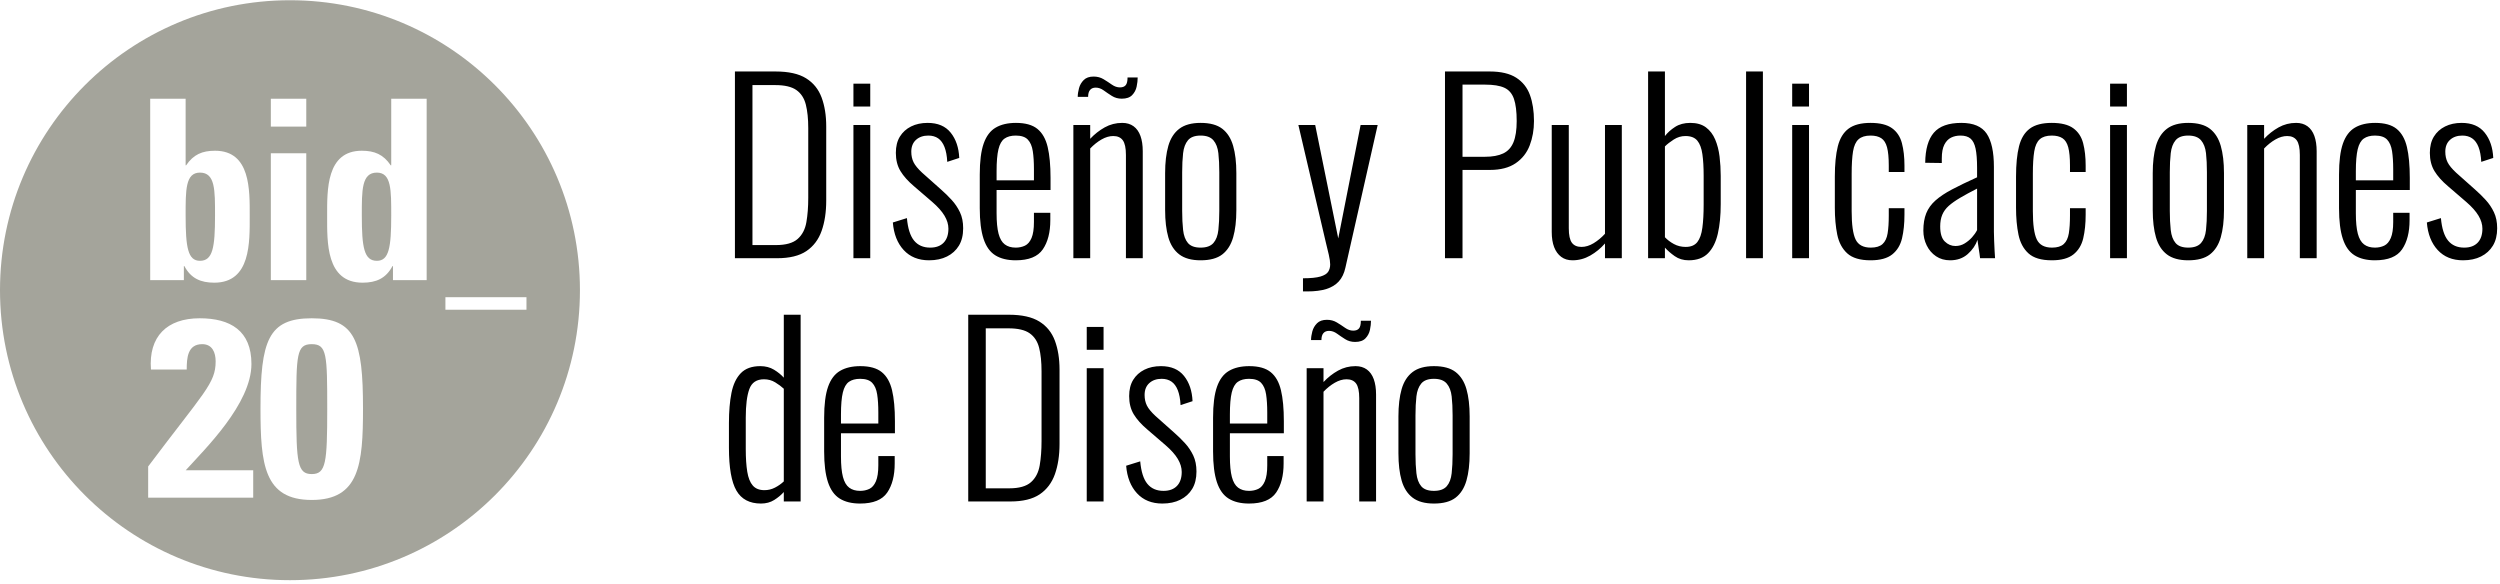 <?xml version="1.0" encoding="UTF-8"?>
<svg width="167px" height="39px" viewBox="0 0 167 39" version="1.1" xmlns="http://www.w3.org/2000/svg" xmlns:xlink="http://www.w3.org/1999/xlink">
    <title>publicaciones</title>
    <g id="Page-1" stroke="none" stroke-width="1" fill="none" fill-rule="evenodd">
        <g id="publicaciones" transform="translate(-0, 0)">
            <path d="M51.912,17.249 C52.743,17.249 53.395,17.09 53.867,16.772 C54.34,16.453 54.678,16.004 54.884,15.424 C55.089,14.844 55.192,14.169 55.192,13.399 L55.192,13.399 L55.192,8.44 C55.192,7.711 55.089,7.07 54.884,6.515 C54.678,5.961 54.332,5.532 53.844,5.229 C53.357,4.926 52.676,4.775 51.804,4.775 L51.804,4.775 L49.093,4.775 L49.093,17.249 L51.912,17.249 Z M51.835,16.371 L50.264,16.371 L50.264,5.684 L51.788,5.684 C52.415,5.684 52.884,5.794 53.197,6.015 C53.511,6.235 53.721,6.559 53.829,6.985 C53.937,7.411 53.991,7.937 53.991,8.563 L53.991,8.563 L53.991,13.214 C53.991,13.82 53.95,14.361 53.867,14.839 C53.785,15.316 53.59,15.691 53.282,15.963 C52.974,16.235 52.492,16.371 51.835,16.371 L51.835,16.371 Z M58.133,7.116 L58.133,5.591 L57.009,5.591 L57.009,7.116 L58.133,7.116 Z M58.133,17.249 L58.133,8.348 L57.009,8.348 L57.009,17.249 L58.133,17.249 Z M62.06,17.388 C62.522,17.388 62.923,17.303 63.261,17.133 C63.6,16.964 63.865,16.723 64.055,16.41 C64.244,16.097 64.339,15.709 64.339,15.247 C64.339,14.836 64.268,14.48 64.124,14.177 C63.98,13.874 63.795,13.599 63.569,13.353 C63.344,13.106 63.107,12.875 62.861,12.66 L62.861,12.66 L61.598,11.536 C61.321,11.279 61.131,11.048 61.028,10.843 C60.926,10.637 60.874,10.401 60.874,10.134 C60.874,9.795 60.98,9.531 61.19,9.341 C61.401,9.151 61.675,9.056 62.014,9.056 C62.271,9.056 62.489,9.118 62.669,9.241 C62.848,9.364 62.989,9.557 63.092,9.818 C63.195,10.08 63.256,10.411 63.277,10.812 L63.277,10.812 L64.078,10.55 C64.047,9.862 63.857,9.3 63.508,8.864 C63.159,8.427 62.645,8.209 61.968,8.209 C61.547,8.209 61.177,8.289 60.859,8.448 C60.541,8.607 60.292,8.833 60.112,9.125 C59.932,9.418 59.843,9.78 59.843,10.211 C59.843,10.683 59.945,11.089 60.151,11.428 C60.356,11.767 60.659,12.105 61.059,12.444 L61.059,12.444 L62.276,13.491 C62.645,13.81 62.917,14.115 63.092,14.408 C63.267,14.7 63.354,14.99 63.354,15.278 C63.354,15.678 63.249,15.989 63.038,16.209 C62.828,16.43 62.527,16.541 62.137,16.541 C61.675,16.541 61.316,16.384 61.059,16.071 C60.803,15.758 60.643,15.257 60.582,14.569 L60.582,14.569 L59.642,14.862 C59.704,15.632 59.945,16.245 60.366,16.702 C60.787,17.159 61.352,17.388 62.06,17.388 Z M67.851,17.388 C68.723,17.388 69.326,17.144 69.66,16.656 C69.994,16.168 70.161,15.519 70.161,14.708 L70.161,14.708 L70.161,14.215 L69.067,14.215 L69.067,14.831 C69.067,15.293 69.013,15.65 68.906,15.901 C68.798,16.153 68.651,16.322 68.467,16.41 C68.282,16.497 68.076,16.541 67.851,16.541 C67.553,16.541 67.309,16.469 67.119,16.325 C66.929,16.181 66.791,15.943 66.703,15.609 C66.616,15.275 66.572,14.821 66.572,14.246 L66.572,14.246 L66.572,12.691 L70.176,12.691 L70.176,11.89 C70.176,11.048 70.112,10.357 69.984,9.818 C69.855,9.279 69.627,8.877 69.298,8.61 C68.97,8.343 68.492,8.209 67.866,8.209 C67.322,8.209 66.87,8.314 66.511,8.525 C66.151,8.735 65.885,9.09 65.71,9.587 C65.535,10.085 65.448,10.776 65.448,11.659 L65.448,11.659 L65.448,13.907 C65.448,14.759 65.533,15.442 65.702,15.955 C65.872,16.469 66.133,16.836 66.488,17.056 C66.842,17.277 67.296,17.388 67.851,17.388 Z M69.067,12.044 L66.572,12.044 L66.572,11.443 C66.572,10.807 66.613,10.316 66.696,9.972 C66.778,9.629 66.914,9.39 67.104,9.256 C67.294,9.123 67.543,9.056 67.851,9.056 C68.22,9.056 68.49,9.146 68.659,9.326 C68.829,9.505 68.939,9.762 68.99,10.096 C69.042,10.429 69.067,10.832 69.067,11.305 L69.067,11.305 L69.067,12.044 Z M74.935,6.592 C75.243,6.592 75.474,6.513 75.628,6.353 C75.782,6.194 75.882,6.004 75.928,5.784 C75.974,5.563 75.997,5.36 75.997,5.175 L75.997,5.175 L75.32,5.175 C75.32,5.422 75.279,5.594 75.196,5.691 C75.114,5.789 74.986,5.838 74.811,5.838 C74.627,5.838 74.447,5.776 74.272,5.653 C74.098,5.53 73.913,5.409 73.718,5.291 C73.523,5.173 73.302,5.114 73.056,5.114 C72.768,5.114 72.548,5.191 72.394,5.345 C72.24,5.499 72.134,5.681 72.078,5.891 C72.021,6.102 71.993,6.294 71.993,6.469 L71.993,6.469 L72.686,6.469 C72.686,6.264 72.73,6.11 72.817,6.007 C72.904,5.904 73.03,5.853 73.194,5.853 C73.379,5.853 73.556,5.915 73.726,6.038 C73.895,6.161 74.077,6.284 74.272,6.407 C74.467,6.531 74.688,6.592 74.935,6.592 Z M72.825,17.249 L72.825,9.919 C73.061,9.672 73.312,9.472 73.579,9.318 C73.846,9.164 74.108,9.087 74.365,9.087 C74.652,9.087 74.865,9.182 75.004,9.372 C75.142,9.562 75.212,9.888 75.212,10.35 L75.212,10.35 L75.212,17.249 L76.336,17.249 L76.336,10.103 C76.336,9.703 76.285,9.362 76.182,9.079 C76.079,8.797 75.925,8.581 75.72,8.432 C75.515,8.284 75.263,8.209 74.965,8.209 C74.544,8.209 74.154,8.309 73.795,8.509 C73.436,8.71 73.112,8.964 72.825,9.272 L72.825,9.272 L72.825,8.348 L71.701,8.348 L71.701,17.249 L72.825,17.249 Z M80.201,17.388 C80.828,17.388 81.31,17.257 81.649,16.995 C81.988,16.733 82.229,16.353 82.373,15.855 C82.517,15.357 82.588,14.749 82.588,14.03 L82.588,14.03 L82.588,11.566 C82.588,10.848 82.517,10.239 82.373,9.741 C82.229,9.244 81.988,8.864 81.649,8.602 C81.31,8.34 80.828,8.209 80.201,8.209 C79.596,8.209 79.121,8.34 78.777,8.602 C78.433,8.864 78.189,9.244 78.045,9.741 C77.902,10.239 77.83,10.848 77.83,11.566 L77.83,11.566 L77.83,14.03 C77.83,14.749 77.902,15.357 78.045,15.855 C78.189,16.353 78.433,16.733 78.777,16.995 C79.121,17.257 79.596,17.388 80.201,17.388 Z M80.201,16.541 C79.811,16.541 79.529,16.438 79.354,16.233 C79.18,16.027 79.072,15.737 79.031,15.362 C78.99,14.988 78.969,14.564 78.969,14.092 L78.969,14.092 L78.969,11.505 C78.969,11.022 78.99,10.599 79.031,10.234 C79.072,9.87 79.18,9.582 79.354,9.372 C79.529,9.161 79.811,9.056 80.201,9.056 C80.592,9.056 80.876,9.161 81.056,9.372 C81.236,9.582 81.346,9.87 81.387,10.234 C81.428,10.599 81.449,11.022 81.449,11.505 L81.449,11.505 L81.449,14.092 C81.449,14.564 81.428,14.988 81.387,15.362 C81.346,15.737 81.236,16.027 81.056,16.233 C80.876,16.438 80.592,16.541 80.201,16.541 Z M87.332,19.467 C87.835,19.467 88.258,19.413 88.602,19.305 C88.946,19.197 89.223,19.028 89.434,18.797 C89.644,18.566 89.79,18.26 89.873,17.88 L89.873,17.88 L92.029,8.348 L90.889,8.348 L89.395,15.925 L87.855,8.348 L86.731,8.348 L88.564,16.186 C88.635,16.474 88.702,16.751 88.764,17.018 C88.825,17.285 88.856,17.501 88.856,17.665 C88.856,17.85 88.813,18.011 88.725,18.15 C88.638,18.288 88.463,18.396 88.202,18.473 C87.94,18.55 87.552,18.589 87.039,18.589 L87.039,18.589 L87.039,19.467 L87.332,19.467 Z M97.696,17.249 L97.696,11.351 L99.528,11.351 C100.237,11.351 100.809,11.202 101.246,10.904 C101.682,10.606 101.995,10.209 102.185,9.711 C102.375,9.213 102.47,8.671 102.47,8.086 C102.47,7.419 102.38,6.839 102.2,6.346 C102.021,5.853 101.715,5.468 101.284,5.191 C100.853,4.914 100.262,4.775 99.513,4.775 L99.513,4.775 L96.525,4.775 L96.525,17.249 L97.696,17.249 Z M99.19,10.473 L97.696,10.473 L97.696,5.653 L99.205,5.653 C99.759,5.653 100.188,5.722 100.491,5.861 C100.794,5.999 101.007,6.246 101.13,6.6 C101.253,6.954 101.315,7.449 101.315,8.086 C101.315,8.681 101.243,9.154 101.099,9.503 C100.955,9.852 100.727,10.101 100.414,10.25 C100.101,10.399 99.693,10.473 99.19,10.473 L99.19,10.473 Z M105.042,17.388 C105.463,17.388 105.858,17.282 106.227,17.072 C106.597,16.861 106.926,16.592 107.213,16.263 L107.213,16.263 L107.213,17.249 L108.337,17.249 L108.337,8.348 L107.213,8.348 L107.213,15.617 C106.977,15.873 106.723,16.084 106.451,16.248 C106.179,16.412 105.909,16.494 105.642,16.494 C105.355,16.494 105.142,16.402 105.003,16.217 C104.865,16.032 104.795,15.709 104.795,15.247 L104.795,15.247 L104.795,8.348 L103.656,8.348 L103.656,15.493 C103.656,15.894 103.71,16.233 103.817,16.51 C103.925,16.787 104.082,17.003 104.287,17.157 C104.492,17.311 104.744,17.388 105.042,17.388 Z M112.803,17.388 C113.358,17.388 113.789,17.231 114.097,16.918 C114.405,16.605 114.623,16.168 114.751,15.609 C114.88,15.049 114.944,14.39 114.944,13.63 L114.944,13.63 L114.944,11.751 C114.944,11.31 114.918,10.879 114.867,10.458 C114.815,10.037 114.718,9.657 114.574,9.318 C114.43,8.979 114.225,8.71 113.958,8.509 C113.691,8.309 113.342,8.209 112.911,8.209 C112.511,8.209 112.172,8.299 111.895,8.479 C111.617,8.658 111.392,8.861 111.217,9.087 L111.217,9.087 L111.217,4.775 L110.093,4.775 L110.093,17.249 L111.217,17.249 L111.217,16.541 C111.392,16.736 111.61,16.926 111.871,17.11 C112.133,17.295 112.444,17.388 112.803,17.388 Z M112.603,16.494 C112.316,16.494 112.054,16.43 111.818,16.302 C111.581,16.174 111.381,16.022 111.217,15.848 L111.217,15.848 L111.217,9.78 C111.371,9.626 111.569,9.472 111.81,9.318 C112.051,9.164 112.31,9.087 112.588,9.087 C112.947,9.087 113.211,9.19 113.381,9.395 C113.55,9.6 113.663,9.901 113.719,10.296 C113.776,10.691 113.804,11.176 113.804,11.751 L113.804,11.751 L113.804,13.661 C113.804,14.267 113.776,14.782 113.719,15.208 C113.663,15.635 113.55,15.955 113.381,16.171 C113.211,16.387 112.952,16.494 112.603,16.494 Z M117.762,17.249 L117.762,4.775 L116.638,4.775 L116.638,17.249 L117.762,17.249 Z M120.842,7.116 L120.842,5.591 L119.718,5.591 L119.718,7.116 L120.842,7.116 Z M120.842,17.249 L120.842,8.348 L119.718,8.348 L119.718,17.249 L120.842,17.249 Z M124.954,17.388 C125.59,17.388 126.073,17.257 126.401,16.995 C126.73,16.733 126.948,16.374 127.056,15.917 C127.164,15.46 127.218,14.934 127.218,14.338 L127.218,14.338 L127.218,13.907 L126.17,13.907 L126.17,14.4 C126.17,14.872 126.145,15.268 126.093,15.586 C126.042,15.904 125.929,16.143 125.755,16.302 C125.58,16.461 125.318,16.541 124.969,16.541 C124.466,16.541 124.127,16.358 123.953,15.994 C123.778,15.629 123.691,15.001 123.691,14.107 L123.691,14.107 L123.691,11.613 C123.691,10.986 123.722,10.486 123.783,10.111 C123.845,9.736 123.968,9.467 124.153,9.303 C124.338,9.138 124.605,9.056 124.954,9.056 C125.252,9.056 125.49,9.115 125.67,9.233 C125.85,9.351 125.978,9.554 126.055,9.842 C126.132,10.129 126.17,10.535 126.17,11.058 L126.17,11.058 L126.17,11.489 L127.218,11.489 L127.218,11.058 C127.218,10.494 127.161,9.996 127.048,9.564 C126.935,9.133 126.715,8.8 126.386,8.563 C126.057,8.327 125.58,8.209 124.954,8.209 C124.317,8.209 123.827,8.338 123.483,8.594 C123.139,8.851 122.9,9.244 122.767,9.772 C122.634,10.301 122.567,10.976 122.567,11.797 L122.567,11.797 L122.567,13.876 C122.567,14.544 122.621,15.142 122.728,15.67 C122.836,16.199 123.06,16.618 123.398,16.926 C123.737,17.234 124.256,17.388 124.954,17.388 Z M130.621,16.433 C130.354,16.433 130.118,16.333 129.913,16.132 C129.707,15.932 129.605,15.596 129.605,15.124 C129.605,14.826 129.651,14.567 129.743,14.346 C129.836,14.125 129.979,13.928 130.174,13.753 C130.369,13.579 130.624,13.399 130.937,13.214 C131.25,13.029 131.627,12.824 132.069,12.598 L132.069,12.598 L132.069,15.37 C131.986,15.534 131.874,15.696 131.73,15.855 C131.586,16.014 131.422,16.15 131.237,16.263 C131.052,16.376 130.847,16.433 130.621,16.433 Z M132.099,16.018 L132.11,16.134 C132.123,16.26 132.146,16.414 132.176,16.594 C132.217,16.836 132.248,17.054 132.269,17.249 L132.269,17.249 L133.27,17.249 C133.26,17.136 133.249,16.972 133.239,16.756 C133.229,16.541 133.218,16.312 133.208,16.071 C133.198,15.83 133.193,15.632 133.193,15.478 L133.193,15.478 L133.193,11.151 C133.193,10.144 133.031,9.403 132.708,8.925 C132.384,8.448 131.822,8.209 131.021,8.209 C130.169,8.209 129.556,8.427 129.181,8.864 C128.806,9.3 128.614,9.97 128.604,10.873 L128.604,10.873 L129.712,10.889 L129.712,10.581 C129.712,10.191 129.769,9.885 129.882,9.664 C129.995,9.444 130.144,9.287 130.328,9.195 C130.513,9.102 130.724,9.056 130.96,9.056 C131.247,9.056 131.471,9.123 131.63,9.256 C131.789,9.39 131.902,9.613 131.969,9.926 C132.035,10.239 132.069,10.668 132.069,11.212 L132.069,11.212 L132.069,11.844 C131.412,12.141 130.855,12.411 130.398,12.652 C129.941,12.893 129.571,13.14 129.289,13.391 C129.007,13.643 128.801,13.928 128.673,14.246 C128.545,14.564 128.48,14.949 128.48,15.401 C128.48,15.76 128.555,16.091 128.704,16.394 C128.853,16.697 129.06,16.938 129.327,17.118 C129.594,17.298 129.907,17.388 130.267,17.388 C130.739,17.388 131.132,17.249 131.445,16.972 C131.758,16.695 131.976,16.376 132.099,16.017 L132.099,16.018 Z M137.058,17.388 C137.695,17.388 138.177,17.257 138.506,16.995 C138.834,16.733 139.053,16.374 139.16,15.917 C139.268,15.46 139.322,14.934 139.322,14.338 L139.322,14.338 L139.322,13.907 L138.275,13.907 L138.275,14.4 C138.275,14.872 138.249,15.268 138.198,15.586 C138.146,15.904 138.034,16.143 137.859,16.302 C137.684,16.461 137.423,16.541 137.074,16.541 C136.571,16.541 136.232,16.358 136.057,15.994 C135.883,15.629 135.795,15.001 135.795,14.107 L135.795,14.107 L135.795,11.613 C135.795,10.986 135.826,10.486 135.888,10.111 C135.949,9.736 136.073,9.467 136.257,9.303 C136.442,9.138 136.709,9.056 137.058,9.056 C137.356,9.056 137.595,9.115 137.774,9.233 C137.954,9.351 138.082,9.554 138.159,9.842 C138.236,10.129 138.275,10.535 138.275,11.058 L138.275,11.058 L138.275,11.489 L139.322,11.489 L139.322,11.058 C139.322,10.494 139.266,9.996 139.153,9.564 C139.04,9.133 138.819,8.8 138.49,8.563 C138.162,8.327 137.684,8.209 137.058,8.209 C136.422,8.209 135.931,8.338 135.588,8.594 C135.244,8.851 135.005,9.244 134.871,9.772 C134.738,10.301 134.671,10.976 134.671,11.797 L134.671,11.797 L134.671,13.876 C134.671,14.544 134.725,15.142 134.833,15.67 C134.941,16.199 135.164,16.618 135.503,16.926 C135.842,17.234 136.36,17.388 137.058,17.388 Z M142.079,7.116 L142.079,5.591 L140.954,5.591 L140.954,7.116 L142.079,7.116 Z M142.079,17.249 L142.079,8.348 L140.954,8.348 L140.954,17.249 L142.079,17.249 Z M146.175,17.388 C146.801,17.388 147.284,17.257 147.623,16.995 C147.961,16.733 148.203,16.353 148.346,15.855 C148.49,15.357 148.562,14.749 148.562,14.03 L148.562,14.03 L148.562,11.566 C148.562,10.848 148.49,10.239 148.346,9.741 C148.203,9.244 147.961,8.864 147.623,8.602 C147.284,8.34 146.801,8.209 146.175,8.209 C145.569,8.209 145.094,8.34 144.75,8.602 C144.407,8.864 144.163,9.244 144.019,9.741 C143.875,10.239 143.803,10.848 143.803,11.566 L143.803,11.566 L143.803,14.03 C143.803,14.749 143.875,15.357 144.019,15.855 C144.163,16.353 144.407,16.733 144.75,16.995 C145.094,17.257 145.569,17.388 146.175,17.388 Z M146.175,16.541 C145.785,16.541 145.503,16.438 145.328,16.233 C145.153,16.027 145.046,15.737 145.005,15.362 C144.964,14.988 144.943,14.564 144.943,14.092 L144.943,14.092 L144.943,11.505 C144.943,11.022 144.964,10.599 145.005,10.234 C145.046,9.87 145.153,9.582 145.328,9.372 C145.503,9.161 145.785,9.056 146.175,9.056 C146.565,9.056 146.85,9.161 147.03,9.372 C147.209,9.582 147.32,9.87 147.361,10.234 C147.402,10.599 147.422,11.022 147.422,11.505 L147.422,11.505 L147.422,14.092 C147.422,14.564 147.402,14.988 147.361,15.362 C147.32,15.737 147.209,16.027 147.03,16.233 C146.85,16.438 146.565,16.541 146.175,16.541 Z M151.242,17.249 L151.242,9.919 C151.478,9.672 151.729,9.472 151.996,9.318 C152.263,9.164 152.525,9.087 152.782,9.087 C153.069,9.087 153.282,9.182 153.421,9.372 C153.559,9.562 153.629,9.888 153.629,10.35 L153.629,10.35 L153.629,17.249 L154.753,17.249 L154.753,10.103 C154.753,9.703 154.701,9.362 154.599,9.079 C154.496,8.797 154.342,8.581 154.137,8.432 C153.931,8.284 153.68,8.209 153.382,8.209 C152.961,8.209 152.571,8.309 152.212,8.509 C151.852,8.71 151.529,8.964 151.242,9.272 L151.242,9.272 L151.242,8.348 L150.117,8.348 L150.117,17.249 L151.242,17.249 Z M158.649,17.388 C159.522,17.388 160.125,17.144 160.458,16.656 C160.792,16.168 160.959,15.519 160.959,14.708 L160.959,14.708 L160.959,14.215 L159.866,14.215 L159.866,14.831 C159.866,15.293 159.812,15.65 159.704,15.901 C159.596,16.153 159.45,16.322 159.265,16.41 C159.08,16.497 158.875,16.541 158.649,16.541 C158.351,16.541 158.107,16.469 157.917,16.325 C157.728,16.181 157.589,15.943 157.502,15.609 C157.414,15.275 157.371,14.821 157.371,14.246 L157.371,14.246 L157.371,12.691 L160.974,12.691 L160.974,11.89 C160.974,11.048 160.91,10.357 160.782,9.818 C160.654,9.279 160.425,8.877 160.097,8.61 C159.768,8.343 159.291,8.209 158.664,8.209 C158.12,8.209 157.669,8.314 157.309,8.525 C156.95,8.735 156.683,9.09 156.508,9.587 C156.334,10.085 156.247,10.776 156.247,11.659 L156.247,11.659 L156.247,13.907 C156.247,14.759 156.331,15.442 156.501,15.955 C156.67,16.469 156.932,16.836 157.286,17.056 C157.64,17.277 158.095,17.388 158.649,17.388 Z M159.866,12.044 L157.371,12.044 L157.371,11.443 C157.371,10.807 157.412,10.316 157.494,9.972 C157.576,9.629 157.712,9.39 157.902,9.256 C158.092,9.123 158.341,9.056 158.649,9.056 C159.019,9.056 159.288,9.146 159.458,9.326 C159.627,9.505 159.737,9.762 159.789,10.096 C159.84,10.429 159.866,10.832 159.866,11.305 L159.866,11.305 L159.866,12.044 Z M164.532,17.388 C164.994,17.388 165.394,17.303 165.733,17.133 C166.072,16.964 166.336,16.723 166.526,16.41 C166.716,16.097 166.811,15.709 166.811,15.247 C166.811,14.836 166.739,14.48 166.595,14.177 C166.452,13.874 166.267,13.599 166.041,13.353 C165.815,13.106 165.579,12.875 165.333,12.66 L165.333,12.66 L164.07,11.536 C163.793,11.279 163.603,11.048 163.5,10.843 C163.397,10.637 163.346,10.401 163.346,10.134 C163.346,9.795 163.451,9.531 163.662,9.341 C163.872,9.151 164.147,9.056 164.486,9.056 C164.742,9.056 164.96,9.118 165.14,9.241 C165.32,9.364 165.461,9.557 165.564,9.818 C165.666,10.08 165.728,10.411 165.748,10.812 L165.748,10.812 L166.549,10.55 C166.518,9.862 166.328,9.3 165.979,8.864 C165.63,8.427 165.117,8.209 164.439,8.209 C164.018,8.209 163.649,8.289 163.331,8.448 C163.012,8.607 162.763,8.833 162.584,9.125 C162.404,9.418 162.314,9.78 162.314,10.211 C162.314,10.683 162.417,11.089 162.622,11.428 C162.828,11.767 163.13,12.105 163.531,12.444 L163.531,12.444 L164.747,13.491 C165.117,13.81 165.389,14.115 165.564,14.408 C165.738,14.7 165.825,14.99 165.825,15.278 C165.825,15.678 165.72,15.989 165.51,16.209 C165.299,16.43 164.999,16.541 164.609,16.541 C164.147,16.541 163.787,16.384 163.531,16.071 C163.274,15.758 163.115,15.257 163.053,14.569 L163.053,14.569 L162.114,14.862 C162.176,15.632 162.417,16.245 162.838,16.702 C163.259,17.159 163.823,17.388 164.532,17.388 Z M50.834,33.637 C51.172,33.637 51.468,33.557 51.719,33.398 C51.971,33.239 52.184,33.062 52.358,32.867 L52.358,32.867 L52.358,33.498 L53.482,33.498 L53.482,21.024 L52.358,21.024 L52.358,25.228 C52.184,25.033 51.965,24.856 51.704,24.697 C51.442,24.538 51.136,24.458 50.787,24.458 C50.223,24.458 49.789,24.615 49.486,24.928 C49.183,25.241 48.975,25.68 48.862,26.245 C48.749,26.809 48.693,27.482 48.693,28.262 L48.693,28.262 L48.693,29.91 C48.693,31.244 48.86,32.199 49.194,32.774 C49.527,33.349 50.074,33.637 50.834,33.637 Z M51.065,32.743 C50.726,32.743 50.467,32.641 50.287,32.435 C50.107,32.23 49.984,31.922 49.917,31.511 C49.851,31.101 49.817,30.598 49.817,30.002 L49.817,30.002 L49.817,27.892 C49.817,27.061 49.897,26.427 50.056,25.99 C50.215,25.554 50.541,25.336 51.034,25.336 C51.311,25.336 51.563,25.405 51.788,25.544 C52.014,25.682 52.204,25.824 52.358,25.967 L52.358,25.967 L52.358,32.158 C52.184,32.322 51.986,32.461 51.765,32.574 C51.545,32.687 51.311,32.743 51.065,32.743 Z M57.456,33.637 C58.328,33.637 58.931,33.393 59.265,32.905 C59.599,32.417 59.766,31.768 59.766,30.957 L59.766,30.957 L59.766,30.464 L58.672,30.464 L58.672,31.08 C58.672,31.542 58.618,31.899 58.511,32.15 C58.403,32.402 58.256,32.571 58.072,32.659 C57.887,32.746 57.681,32.79 57.456,32.79 C57.158,32.79 56.914,32.718 56.724,32.574 C56.534,32.43 56.396,32.192 56.308,31.858 C56.221,31.524 56.177,31.07 56.177,30.495 L56.177,30.495 L56.177,28.94 L59.781,28.94 L59.781,28.139 C59.781,27.297 59.717,26.606 59.589,26.067 C59.46,25.528 59.232,25.126 58.903,24.859 C58.575,24.592 58.097,24.458 57.471,24.458 C56.927,24.458 56.475,24.563 56.116,24.774 C55.756,24.984 55.49,25.339 55.315,25.836 C55.14,26.334 55.053,27.025 55.053,27.908 L55.053,27.908 L55.053,30.156 C55.053,31.008 55.138,31.691 55.307,32.204 C55.477,32.718 55.739,33.085 56.093,33.305 C56.447,33.526 56.901,33.637 57.456,33.637 Z M58.672,28.293 L56.177,28.293 L56.177,27.692 C56.177,27.056 56.218,26.565 56.301,26.221 C56.383,25.878 56.519,25.639 56.709,25.505 C56.899,25.372 57.148,25.305 57.456,25.305 C57.825,25.305 58.095,25.395 58.264,25.575 C58.434,25.754 58.544,26.011 58.595,26.345 C58.647,26.678 58.672,27.081 58.672,27.554 L58.672,27.554 L58.672,28.293 Z M67.496,33.498 C68.328,33.498 68.98,33.339 69.452,33.021 C69.924,32.702 70.263,32.253 70.469,31.673 C70.674,31.093 70.777,30.418 70.777,29.648 L70.777,29.648 L70.777,24.689 C70.777,23.96 70.674,23.319 70.469,22.764 C70.263,22.21 69.917,21.781 69.429,21.478 C68.941,21.175 68.261,21.024 67.389,21.024 L67.389,21.024 L64.678,21.024 L64.678,33.498 L67.496,33.498 Z M67.419,32.62 L65.849,32.62 L65.849,21.933 L67.373,21.933 C67.999,21.933 68.469,22.043 68.782,22.264 C69.095,22.484 69.306,22.808 69.414,23.234 C69.522,23.66 69.575,24.186 69.575,24.812 L69.575,24.812 L69.575,29.463 C69.575,30.069 69.534,30.61 69.452,31.088 C69.37,31.565 69.175,31.94 68.867,32.212 C68.559,32.484 68.076,32.62 67.419,32.62 L67.419,32.62 Z M73.718,23.365 L73.718,21.84 L72.594,21.84 L72.594,23.365 L73.718,23.365 Z M73.718,33.498 L73.718,24.597 L72.594,24.597 L72.594,33.498 L73.718,33.498 Z M77.645,33.637 C78.107,33.637 78.507,33.552 78.846,33.382 C79.185,33.213 79.449,32.972 79.639,32.659 C79.829,32.346 79.924,31.958 79.924,31.496 C79.924,31.085 79.852,30.729 79.709,30.426 C79.565,30.123 79.38,29.848 79.154,29.602 C78.928,29.355 78.692,29.124 78.446,28.909 L78.446,28.909 L77.183,27.785 C76.906,27.528 76.716,27.297 76.613,27.092 C76.511,26.886 76.459,26.65 76.459,26.383 C76.459,26.044 76.564,25.78 76.775,25.59 C76.985,25.4 77.26,25.305 77.599,25.305 C77.855,25.305 78.074,25.367 78.253,25.49 C78.433,25.613 78.574,25.806 78.677,26.067 C78.779,26.329 78.841,26.66 78.862,27.061 L78.862,27.061 L79.662,26.799 C79.632,26.111 79.442,25.549 79.093,25.113 C78.744,24.676 78.23,24.458 77.553,24.458 C77.132,24.458 76.762,24.538 76.444,24.697 C76.126,24.856 75.877,25.082 75.697,25.374 C75.517,25.667 75.427,26.029 75.427,26.46 C75.427,26.932 75.53,27.338 75.735,27.677 C75.941,28.016 76.244,28.354 76.644,28.693 L76.644,28.693 L77.861,29.74 C78.23,30.059 78.502,30.364 78.677,30.657 C78.851,30.949 78.939,31.239 78.939,31.527 C78.939,31.927 78.833,32.238 78.623,32.458 C78.412,32.679 78.112,32.79 77.722,32.79 C77.26,32.79 76.901,32.633 76.644,32.32 C76.387,32.007 76.228,31.506 76.167,30.818 L76.167,30.818 L75.227,31.111 C75.289,31.881 75.53,32.494 75.951,32.951 C76.372,33.408 76.937,33.637 77.645,33.637 Z M83.435,33.637 C84.308,33.637 84.911,33.393 85.245,32.905 C85.579,32.417 85.745,31.768 85.745,30.957 L85.745,30.957 L85.745,30.464 L84.652,30.464 L84.652,31.08 C84.652,31.542 84.598,31.899 84.49,32.15 C84.382,32.402 84.236,32.571 84.051,32.659 C83.867,32.746 83.661,32.79 83.435,32.79 C83.138,32.79 82.894,32.718 82.704,32.574 C82.514,32.43 82.375,32.192 82.288,31.858 C82.201,31.524 82.157,31.07 82.157,30.495 L82.157,30.495 L82.157,28.94 L85.761,28.94 L85.761,28.139 C85.761,27.297 85.697,26.606 85.568,26.067 C85.44,25.528 85.212,25.126 84.883,24.859 C84.554,24.592 84.077,24.458 83.451,24.458 C82.907,24.458 82.455,24.563 82.096,24.774 C81.736,24.984 81.469,25.339 81.295,25.836 C81.12,26.334 81.033,27.025 81.033,27.908 L81.033,27.908 L81.033,30.156 C81.033,31.008 81.118,31.691 81.287,32.204 C81.457,32.718 81.718,33.085 82.073,33.305 C82.427,33.526 82.881,33.637 83.435,33.637 Z M84.652,28.293 L82.157,28.293 L82.157,27.692 C82.157,27.056 82.198,26.565 82.28,26.221 C82.363,25.878 82.499,25.639 82.689,25.505 C82.878,25.372 83.127,25.305 83.435,25.305 C83.805,25.305 84.075,25.395 84.244,25.575 C84.413,25.754 84.524,26.011 84.575,26.345 C84.626,26.678 84.652,27.081 84.652,27.554 L84.652,27.554 L84.652,28.293 Z M90.519,22.841 C90.827,22.841 91.058,22.762 91.212,22.602 C91.366,22.443 91.466,22.253 91.513,22.033 C91.559,21.812 91.582,21.609 91.582,21.424 L91.582,21.424 L90.904,21.424 C90.904,21.671 90.863,21.843 90.781,21.94 C90.699,22.038 90.571,22.087 90.396,22.087 C90.211,22.087 90.032,22.025 89.857,21.902 C89.683,21.779 89.498,21.658 89.303,21.54 C89.108,21.422 88.887,21.363 88.641,21.363 C88.353,21.363 88.132,21.44 87.978,21.594 C87.824,21.748 87.719,21.93 87.663,22.14 C87.606,22.351 87.578,22.543 87.578,22.718 L87.578,22.718 L88.271,22.718 C88.271,22.513 88.315,22.359 88.402,22.256 C88.489,22.153 88.615,22.102 88.779,22.102 C88.964,22.102 89.141,22.164 89.311,22.287 C89.48,22.41 89.662,22.533 89.857,22.656 C90.052,22.78 90.273,22.841 90.519,22.841 Z M88.41,33.498 L88.41,26.168 C88.646,25.921 88.897,25.721 89.164,25.567 C89.431,25.413 89.693,25.336 89.95,25.336 C90.237,25.336 90.45,25.431 90.589,25.621 C90.727,25.811 90.797,26.137 90.797,26.599 L90.797,26.599 L90.797,33.498 L91.921,33.498 L91.921,26.352 C91.921,25.952 91.869,25.611 91.767,25.328 C91.664,25.046 91.51,24.83 91.305,24.681 C91.099,24.533 90.848,24.458 90.55,24.458 C90.129,24.458 89.739,24.558 89.38,24.758 C89.02,24.959 88.697,25.213 88.41,25.521 L88.41,25.521 L88.41,24.597 L87.285,24.597 L87.285,33.498 L88.41,33.498 Z M95.786,33.637 C96.412,33.637 96.895,33.506 97.234,33.244 C97.573,32.982 97.814,32.602 97.958,32.104 C98.101,31.606 98.173,30.998 98.173,30.279 L98.173,30.279 L98.173,27.815 C98.173,27.097 98.101,26.488 97.958,25.99 C97.814,25.493 97.573,25.113 97.234,24.851 C96.895,24.589 96.412,24.458 95.786,24.458 C95.18,24.458 94.706,24.589 94.362,24.851 C94.018,25.113 93.774,25.493 93.63,25.99 C93.486,26.488 93.415,27.097 93.415,27.815 L93.415,27.815 L93.415,30.279 C93.415,30.998 93.486,31.606 93.63,32.104 C93.774,32.602 94.018,32.982 94.362,33.244 C94.706,33.506 95.18,33.637 95.786,33.637 Z M95.786,32.79 C95.396,32.79 95.114,32.687 94.939,32.482 C94.765,32.276 94.657,31.986 94.616,31.611 C94.575,31.237 94.554,30.813 94.554,30.341 L94.554,30.341 L94.554,27.754 C94.554,27.271 94.575,26.848 94.616,26.483 C94.657,26.119 94.765,25.831 94.939,25.621 C95.114,25.41 95.396,25.305 95.786,25.305 C96.176,25.305 96.461,25.41 96.641,25.621 C96.821,25.831 96.931,26.119 96.972,26.483 C97.013,26.848 97.034,27.271 97.034,27.754 L97.034,27.754 L97.034,30.341 C97.034,30.813 97.013,31.237 96.972,31.611 C96.931,31.986 96.821,32.276 96.641,32.482 C96.461,32.687 96.176,32.79 95.786,32.79 Z" id="DiseñoyPublicacionesdeDiseño" fill="#000000" fill-rule="nonzero"></path>
            <g id="Group-9-Copy-4" fill="#A4A49B">
                <path d="M20.825,22.99 C19.808,22.99 19.791,23.685 19.791,27.329 C19.791,30.905 19.876,31.668 20.825,31.668 C21.774,31.668 21.859,30.905 21.859,27.329 C21.859,23.685 21.842,22.99 20.825,22.99" id="Fill-1"></path>
                <path d="M25.176,11.53 C24.153,11.53 24.169,12.705 24.169,14.401 C24.169,16.532 24.321,17.422 25.176,17.422 C25.983,17.422 26.134,16.532 26.134,14.401 C26.134,12.705 26.15,11.53 25.176,11.53" id="Fill-3"></path>
                <path d="M13.357,17.422 C14.213,17.422 14.364,16.532 14.364,14.401 C14.364,12.705 14.38,11.53 13.357,11.53 C12.383,11.53 12.4,12.705 12.4,14.401 C12.4,16.532 12.551,17.422 13.357,17.422" id="Fill-5"></path>
                <path d="M29.754,20.691 L35.168,20.691 L35.168,19.855 L29.754,19.855 L29.754,20.691 Z M28.501,18.715 L26.25,18.715 L26.25,17.775 L26.218,17.775 C25.781,18.597 25.127,18.883 24.22,18.883 C21.769,18.883 21.853,16.164 21.853,14.417 C21.853,12.705 21.786,10.069 24.169,10.069 C25.025,10.069 25.613,10.321 26.1,11.043 L26.134,11.043 L26.134,6.594 L28.501,6.594 L28.501,18.715 Z M20.825,33.397 C17.638,33.397 17.401,31.007 17.401,27.295 C17.401,22.769 17.91,21.261 20.825,21.261 C23.741,21.261 24.249,22.769 24.249,27.295 C24.249,31.007 24.012,33.397 20.825,33.397 L20.825,33.397 Z M16.914,33.244 L9.897,33.244 L9.897,31.16 C13.626,26.193 14.405,25.617 14.405,24.142 C14.405,23.549 14.185,22.99 13.508,22.99 C12.524,22.99 12.473,23.922 12.473,24.685 L10.084,24.685 C9.914,22.481 11.151,21.261 13.338,21.261 C15.389,21.261 16.796,22.091 16.796,24.312 C16.796,26.973 13.694,29.99 12.406,31.414 L16.914,31.414 L16.914,33.244 Z M10.033,6.594 L12.4,6.594 L12.4,11.043 L12.434,11.043 C12.921,10.321 13.508,10.069 14.364,10.069 C16.748,10.069 16.681,12.705 16.681,14.417 C16.681,16.164 16.765,18.883 14.314,18.883 C13.407,18.883 12.752,18.597 12.316,17.775 L12.282,17.775 L12.282,18.715 L10.033,18.715 L10.033,6.594 Z M18.092,18.715 L20.459,18.715 L20.459,10.237 L18.092,10.237 L18.092,18.715 Z M18.092,8.457 L20.459,8.457 L20.459,6.594 L18.092,6.594 L18.092,8.457 Z M19.37,0.016 C8.672,0.016 0,8.689 0,19.385 C0,30.084 8.672,38.756 19.37,38.756 C30.067,38.756 38.74,30.084 38.74,19.385 C38.74,8.689 30.067,0.016 19.37,0.016 L19.37,0.016 Z" id="Fill-7"></path>
            </g>
        </g>
    </g>
</svg>